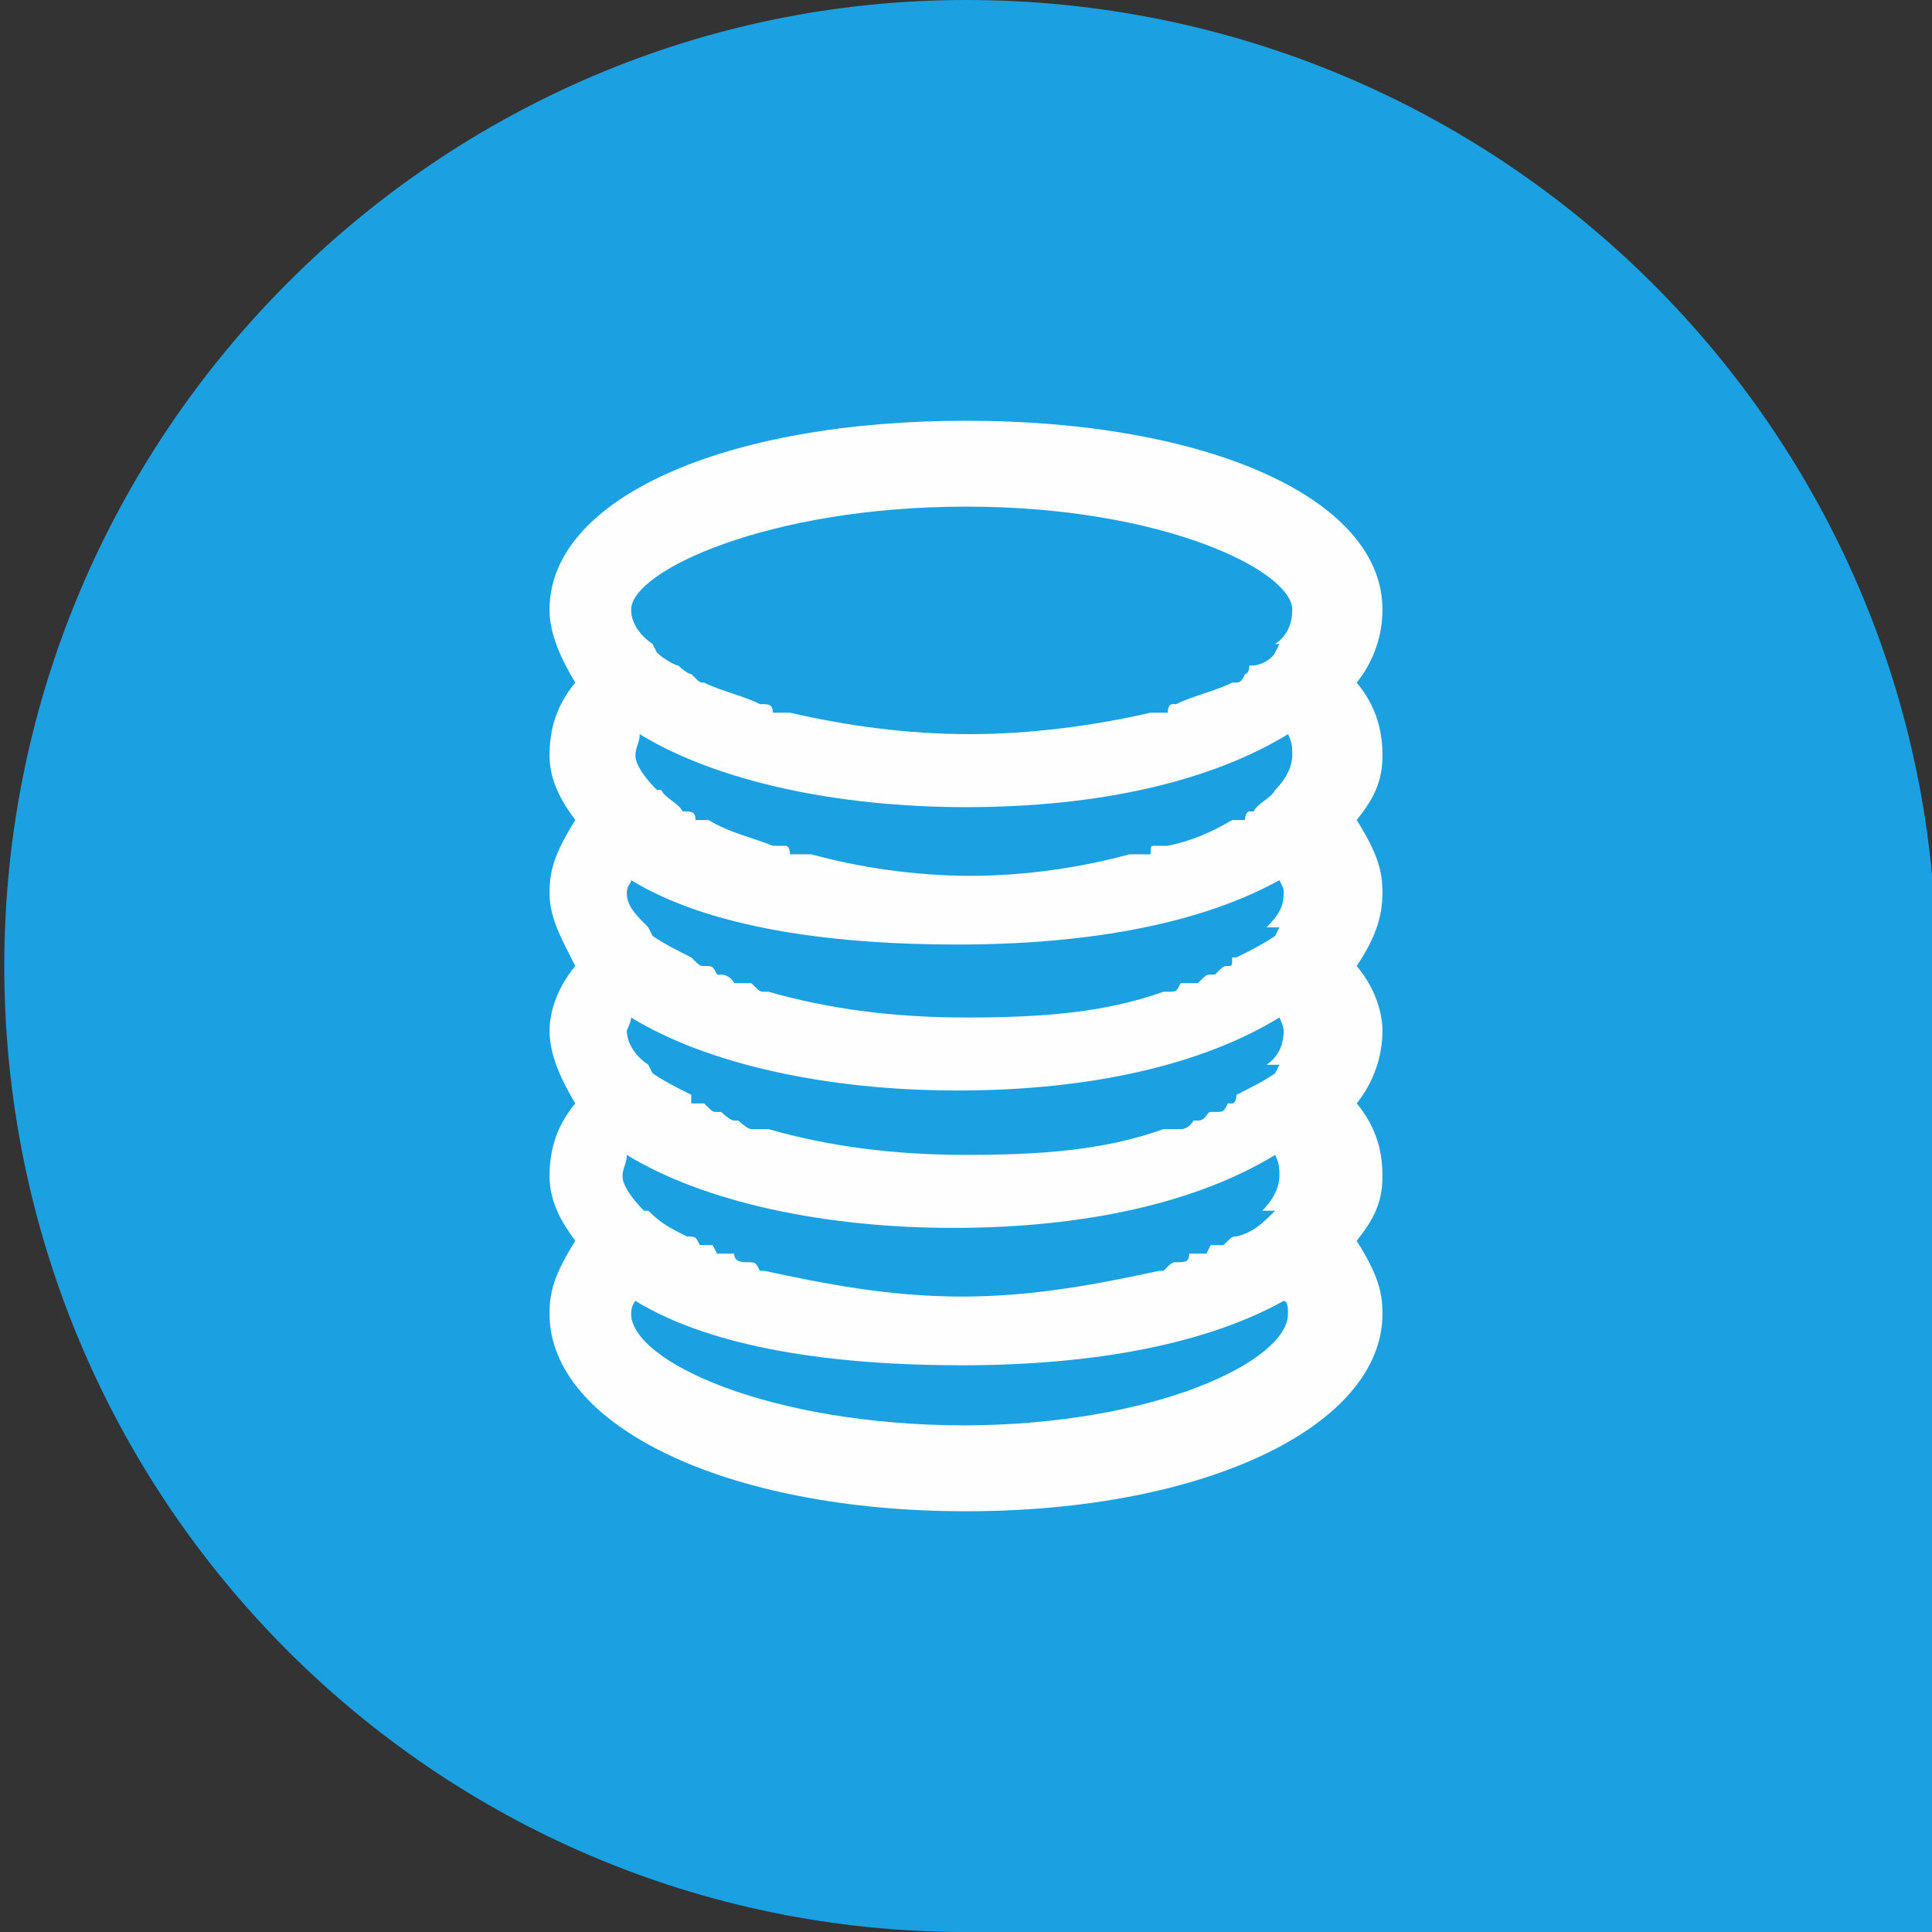 <?xml version="1.0" encoding="UTF-8"?>
<!DOCTYPE svg PUBLIC "-//W3C//DTD SVG 1.1//EN" "http://www.w3.org/Graphics/SVG/1.1/DTD/svg11.dtd">
<!-- Creator: CorelDRAW X6 -->
<svg xmlns="http://www.w3.org/2000/svg" xml:space="preserve" width="4.5mm" height="4.5mm" version="1.1" style="shape-rendering:geometricPrecision; text-rendering:geometricPrecision; image-rendering:optimizeQuality; fill-rule:evenodd; clip-rule:evenodd"
viewBox="0 0 450 450"
 xmlns:xlink="http://www.w3.org/1999/xlink">
 <rect x="0" y="0" width="450" height="450" fill="#333333" stroke="none"/>
 <defs>
  <style type="text/css">
   <![CDATA[
    .fil1 {fill:#FEFEFE}
    .fil0 {fill:#1BA1E2}
   ]]>
  </style>
 </defs>
 <g id="Layer_x0020_1">
  <g id="_211924920">
   <path class="fil0" d="M450 225l0 225 -224 0c0,0 0,0 -1,0 -124,0 -224,-101 -224,-225 0,-124 101,-225 224,-225 125,0 226,101 226,225 0,0 0,0 0,0z"/>
   <g>
    <path class="fil1" d="M322 274c0,-5 -1,-11 -6,-17 4,-5 6,-11 6,-17 0,-3 -1,-9 -6,-15 4,-6 6,-11 6,-17 0,-5 -1,-9 -6,-17 4,-5 6,-9 6,-15 0,-5 -1,-11 -6,-17 4,-5 6,-11 6,-17 0,-26 -41,-44 -97,-44 -56,0 -97,18 -97,44 0,6 3,12 6,17 -5,6 -6,12 -6,17 0,6 3,11 6,15 -5,8 -6,12 -6,17 0,6 3,11 6,17 -5,6 -6,12 -6,15 0,6 3,12 6,17 -5,6 -6,12 -6,17 0,6 3,11 6,15 -5,8 -6,12 -6,17 0,26 41,46 97,46 56,0 97,-20 97,-46 0,-5 -1,-9 -6,-17 4,-5 6,-9 6,-15z"/>
    <path class="fil0" d="M298 150l-1 2c-1,2 -4,3 -5,3l-1 0c0,2 -1,2 -1,2 -1,2 -1,2 -3,2l0 0c-4,2 -9,3 -13,5l-1 0c0,0 -1,0 -1,2 -1,0 -3,0 -3,0l-1 0c-13,3 -28,5 -42,5 -15,0 -29,-2 -42,-5l-1 0c-1,0 -1,0 -3,0 0,-2 -1,-2 -3,-2l0 0c-4,-2 -9,-3 -13,-5l0 0c-1,0 -1,0 -3,-2 0,0 -1,0 -3,-2l0 0c-1,0 -4,-2 -5,-3l-1 -2c-3,-2 -5,-5 -5,-8 0,-9 32,-24 78,-24 46,0 76,15 76,24 0,3 -1,6 -4,8z"/>
    <path class="fil0" d="M298 184l-1 0c-1,2 -4,3 -5,5l-1 0c0,0 -1,0 -1,2 -1,0 -1,0 -3,0l0 0c-5,3 -10,5 -15,6 -1,0 -1,0 -3,0l0 0c-1,0 -1,0 -1,2 -1,0 -3,0 -5,0l0 0c-11,3 -24,5 -37,5 -13,0 -26,-2 -37,-5l0 0c-3,0 -4,0 -5,0 0,-2 -1,-2 -1,-2l0 0c-1,0 -1,0 -3,0 -5,-2 -10,-3 -15,-6l0 0c-1,0 -1,0 -3,0 0,-2 -1,-2 -3,-2l0 0c-1,-2 -4,-3 -5,-5l-1 0c-3,-3 -5,-6 -5,-8 0,-2 1,-3 1,-5 18,11 46,17 76,17 31,0 57,-6 75,-17 1,2 1,3 1,5 0,2 -1,5 -4,8z"/>
    <path class="fil0" d="M298 216l-1 2c-3,2 -5,3 -9,5 0,0 0,0 -1,0 0,2 0,2 -1,2 -1,0 -1,0 -3,2l0 0c-1,0 -1,0 -1,0 -1,0 -1,0 -3,2 0,0 0,0 -1,0 0,0 -1,0 -3,0 -1,2 -1,2 -3,2l-1 0c-14,5 -29,6 -46,6 -17,0 -32,-2 -46,-6l-1 0c-1,0 -1,0 -3,-2 -1,0 -3,0 -3,0 -1,0 -1,0 -1,0 -1,-2 -3,-2 -3,-2 0,0 0,0 -1,0l0 0c-1,-2 -1,-2 -3,-2 -1,0 -1,0 -3,-2 0,0 0,0 0,0 -4,-2 -6,-3 -9,-5l-1 -2c-3,-3 -5,-5 -5,-8 0,-2 1,-2 1,-3 18,11 46,15 76,15 31,0 57,-5 75,-15 1,2 1,2 1,3 0,3 -1,5 -4,8z"/>
    <path class="fil0" d="M298 248l-1 2c-3,2 -5,3 -9,5 0,0 0,2 -1,2 0,0 0,0 -1,0 -1,2 -1,2 -3,2l-1 0c-1,0 -1,2 -3,2 0,0 0,0 -1,0l0 0c0,0 -1,2 -3,2 -1,0 -1,0 -3,0l-1 0c-14,5 -29,6 -46,6 -17,0 -32,-2 -46,-6l-1 0c-1,0 -1,0 -3,0 -1,0 -3,-2 -3,-2 -1,0 -1,0 -1,0 -1,0 -3,-2 -3,-2 0,0 0,0 -1,0l0 0c-1,0 -1,0 -3,-2 -1,0 -1,0 -3,0 0,0 0,-2 0,-2 -4,-2 -6,-3 -9,-5l-1 -2c-3,-2 -5,-5 -5,-8 0,0 1,-2 1,-3 18,11 46,17 76,17 31,0 57,-6 75,-17 1,2 1,3 1,3 0,3 -1,6 -4,8z"/>
    <path class="fil0" d="M298 282l-1 0c-3,3 -5,5 -9,6 0,0 0,0 0,0 -1,0 -1,0 -3,2 -1,0 -1,0 -3,0l-1 2c-1,0 -1,0 -3,0 0,0 0,0 -1,0l0 0c0,2 -1,2 -3,2 -1,0 -1,0 -3,2 0,0 -1,0 -1,0 -14,3 -29,6 -46,6 -17,0 -32,-3 -46,-6l-1 0c-1,-2 -1,-2 -3,-2 -1,0 -3,0 -3,-2 -1,0 -1,0 -1,0 -1,0 -3,0 -3,0l-1 -2c-1,0 -1,0 -3,0 -1,-2 -1,-2 -3,-2 0,0 0,0 0,0 -4,-2 -6,-3 -9,-6l-1 0c-3,-3 -5,-6 -5,-8 0,-2 1,-3 1,-5 18,11 46,17 76,17 31,0 57,-6 75,-17 1,2 1,3 1,5 0,2 -1,5 -4,8z"/>
    <path class="fil0" d="M225 332c-46,0 -78,-15 -78,-26 0,-2 1,-3 1,-3 18,11 46,15 76,15 31,0 57,-5 75,-15 1,0 1,2 1,3 0,11 -31,26 -76,26z"/>
   </g>
  </g>
 </g>
</svg>
